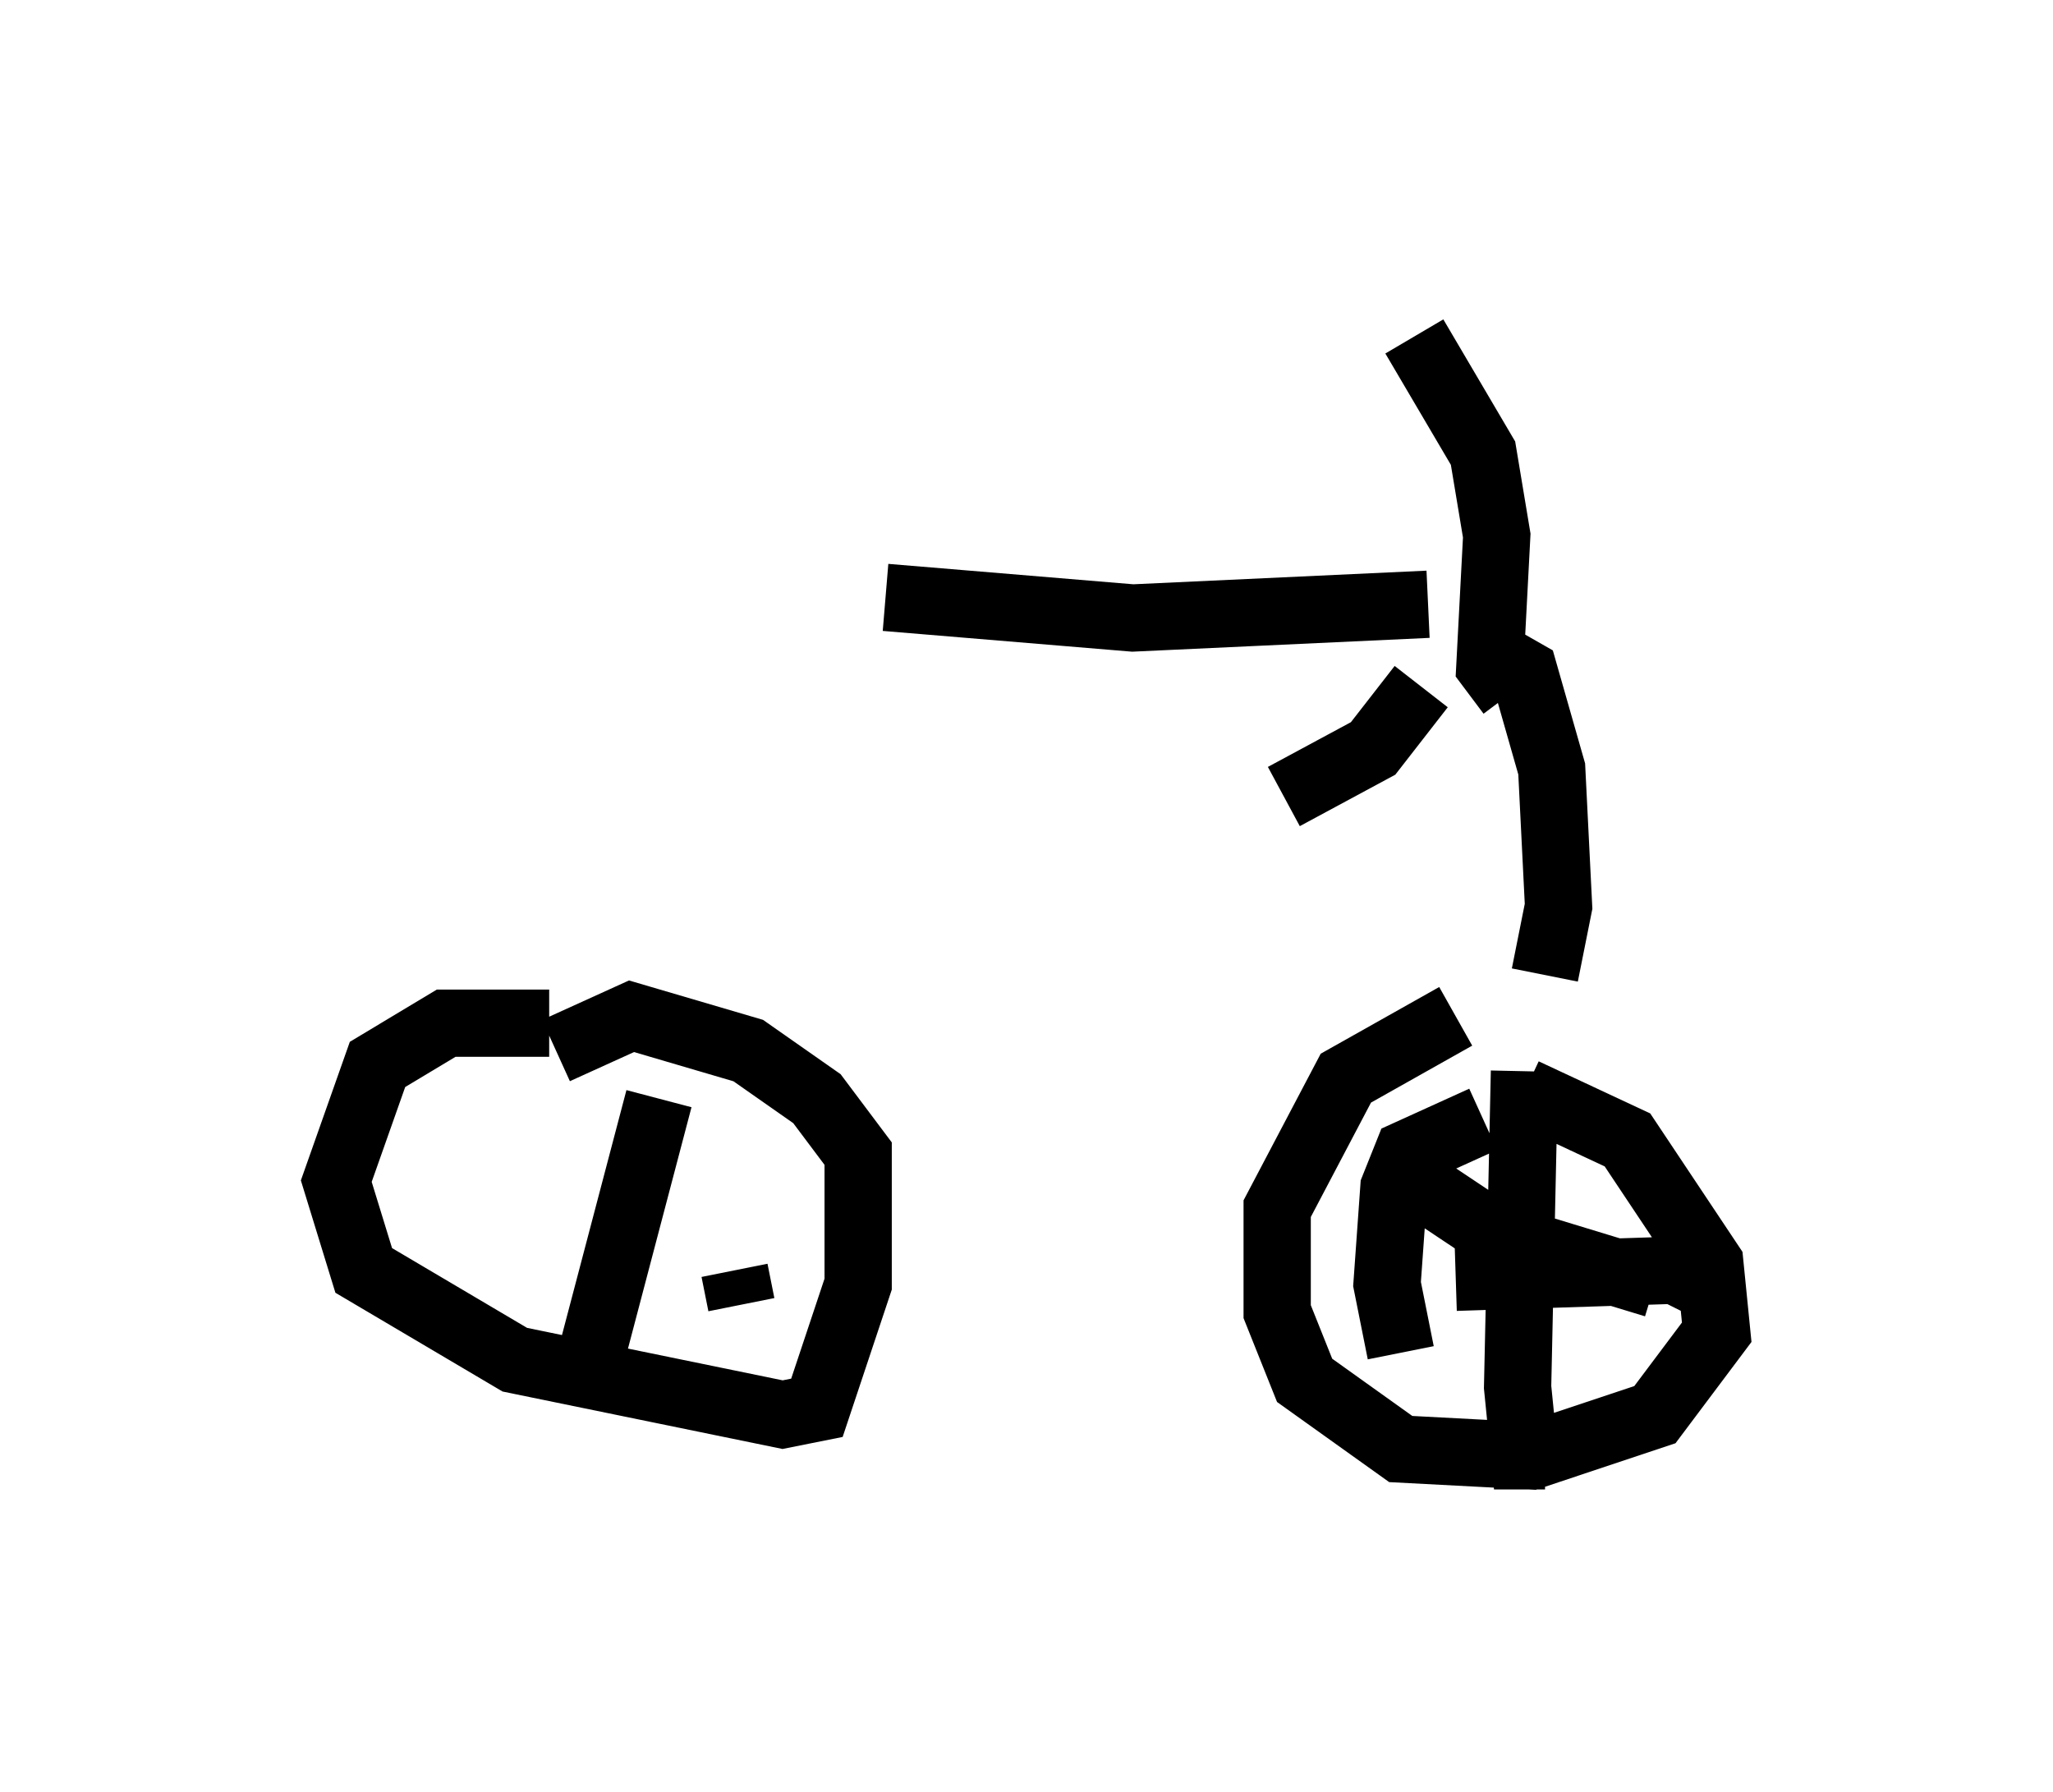 <?xml version="1.0" encoding="utf-8" ?>
<svg baseProfile="full" height="26.64" version="1.1" width="30.519" xmlns="http://www.w3.org/2000/svg" xmlns:ev="http://www.w3.org/2001/xml-events" xmlns:xlink="http://www.w3.org/1999/xlink"><defs /><rect fill="white" height="26.64" width="30.519" x="0" y="0" /><path d="M23.375, 15.515 m-1.735, -0.408 l-1.633, 0.919 -1.021, 1.94 l0.0, 1.531 0.408, 1.021 l1.429, 1.021 1.94, 0.102 l1.838, -0.613 0.919, -1.225 l-0.102, -1.021 -1.225, -1.838 l-1.531, -0.715 m0.0, -0.306 l-0.102, 4.696 0.102, 1.021 l0.306, 0.0 m1.633, -2.348 l0.204, -0.408 -3.165, 0.102 m0.408, -2.348 l-1.123, 0.51 -0.204, 0.51 l-0.102, 1.429 0.204, 1.021 m-0.102, -2.756 l1.531, 1.021 2.348, 0.715 m-16.436, -3.879 l-1.531, 0.0 -1.021, 0.613 l-0.613, 1.735 0.408, 1.327 l2.246, 1.327 3.981, 0.817 l0.51, -0.102 0.613, -1.838 l0.0, -1.94 -0.613, -0.817 l-1.021, -0.715 -1.735, -0.51 l-1.123, 0.51 m1.531, 0.715 l-1.021, 3.879 m2.246, -0.817 l-0.102, -0.51 m12.046, -4.39 l0.204, -1.021 -0.102, -2.042 l-0.408, -1.429 -0.715, -0.408 m-0.817, 0.613 l-0.715, 0.919 -1.327, 0.715 m3.369, -1.531 l-0.306, -0.408 0.102, -1.94 l-0.204, -1.225 -1.021, -1.735 m0.204, 3.981 l-4.39, 0.204 -3.675, -0.306 " fill="none" stroke="black" stroke-width="1" /></svg>